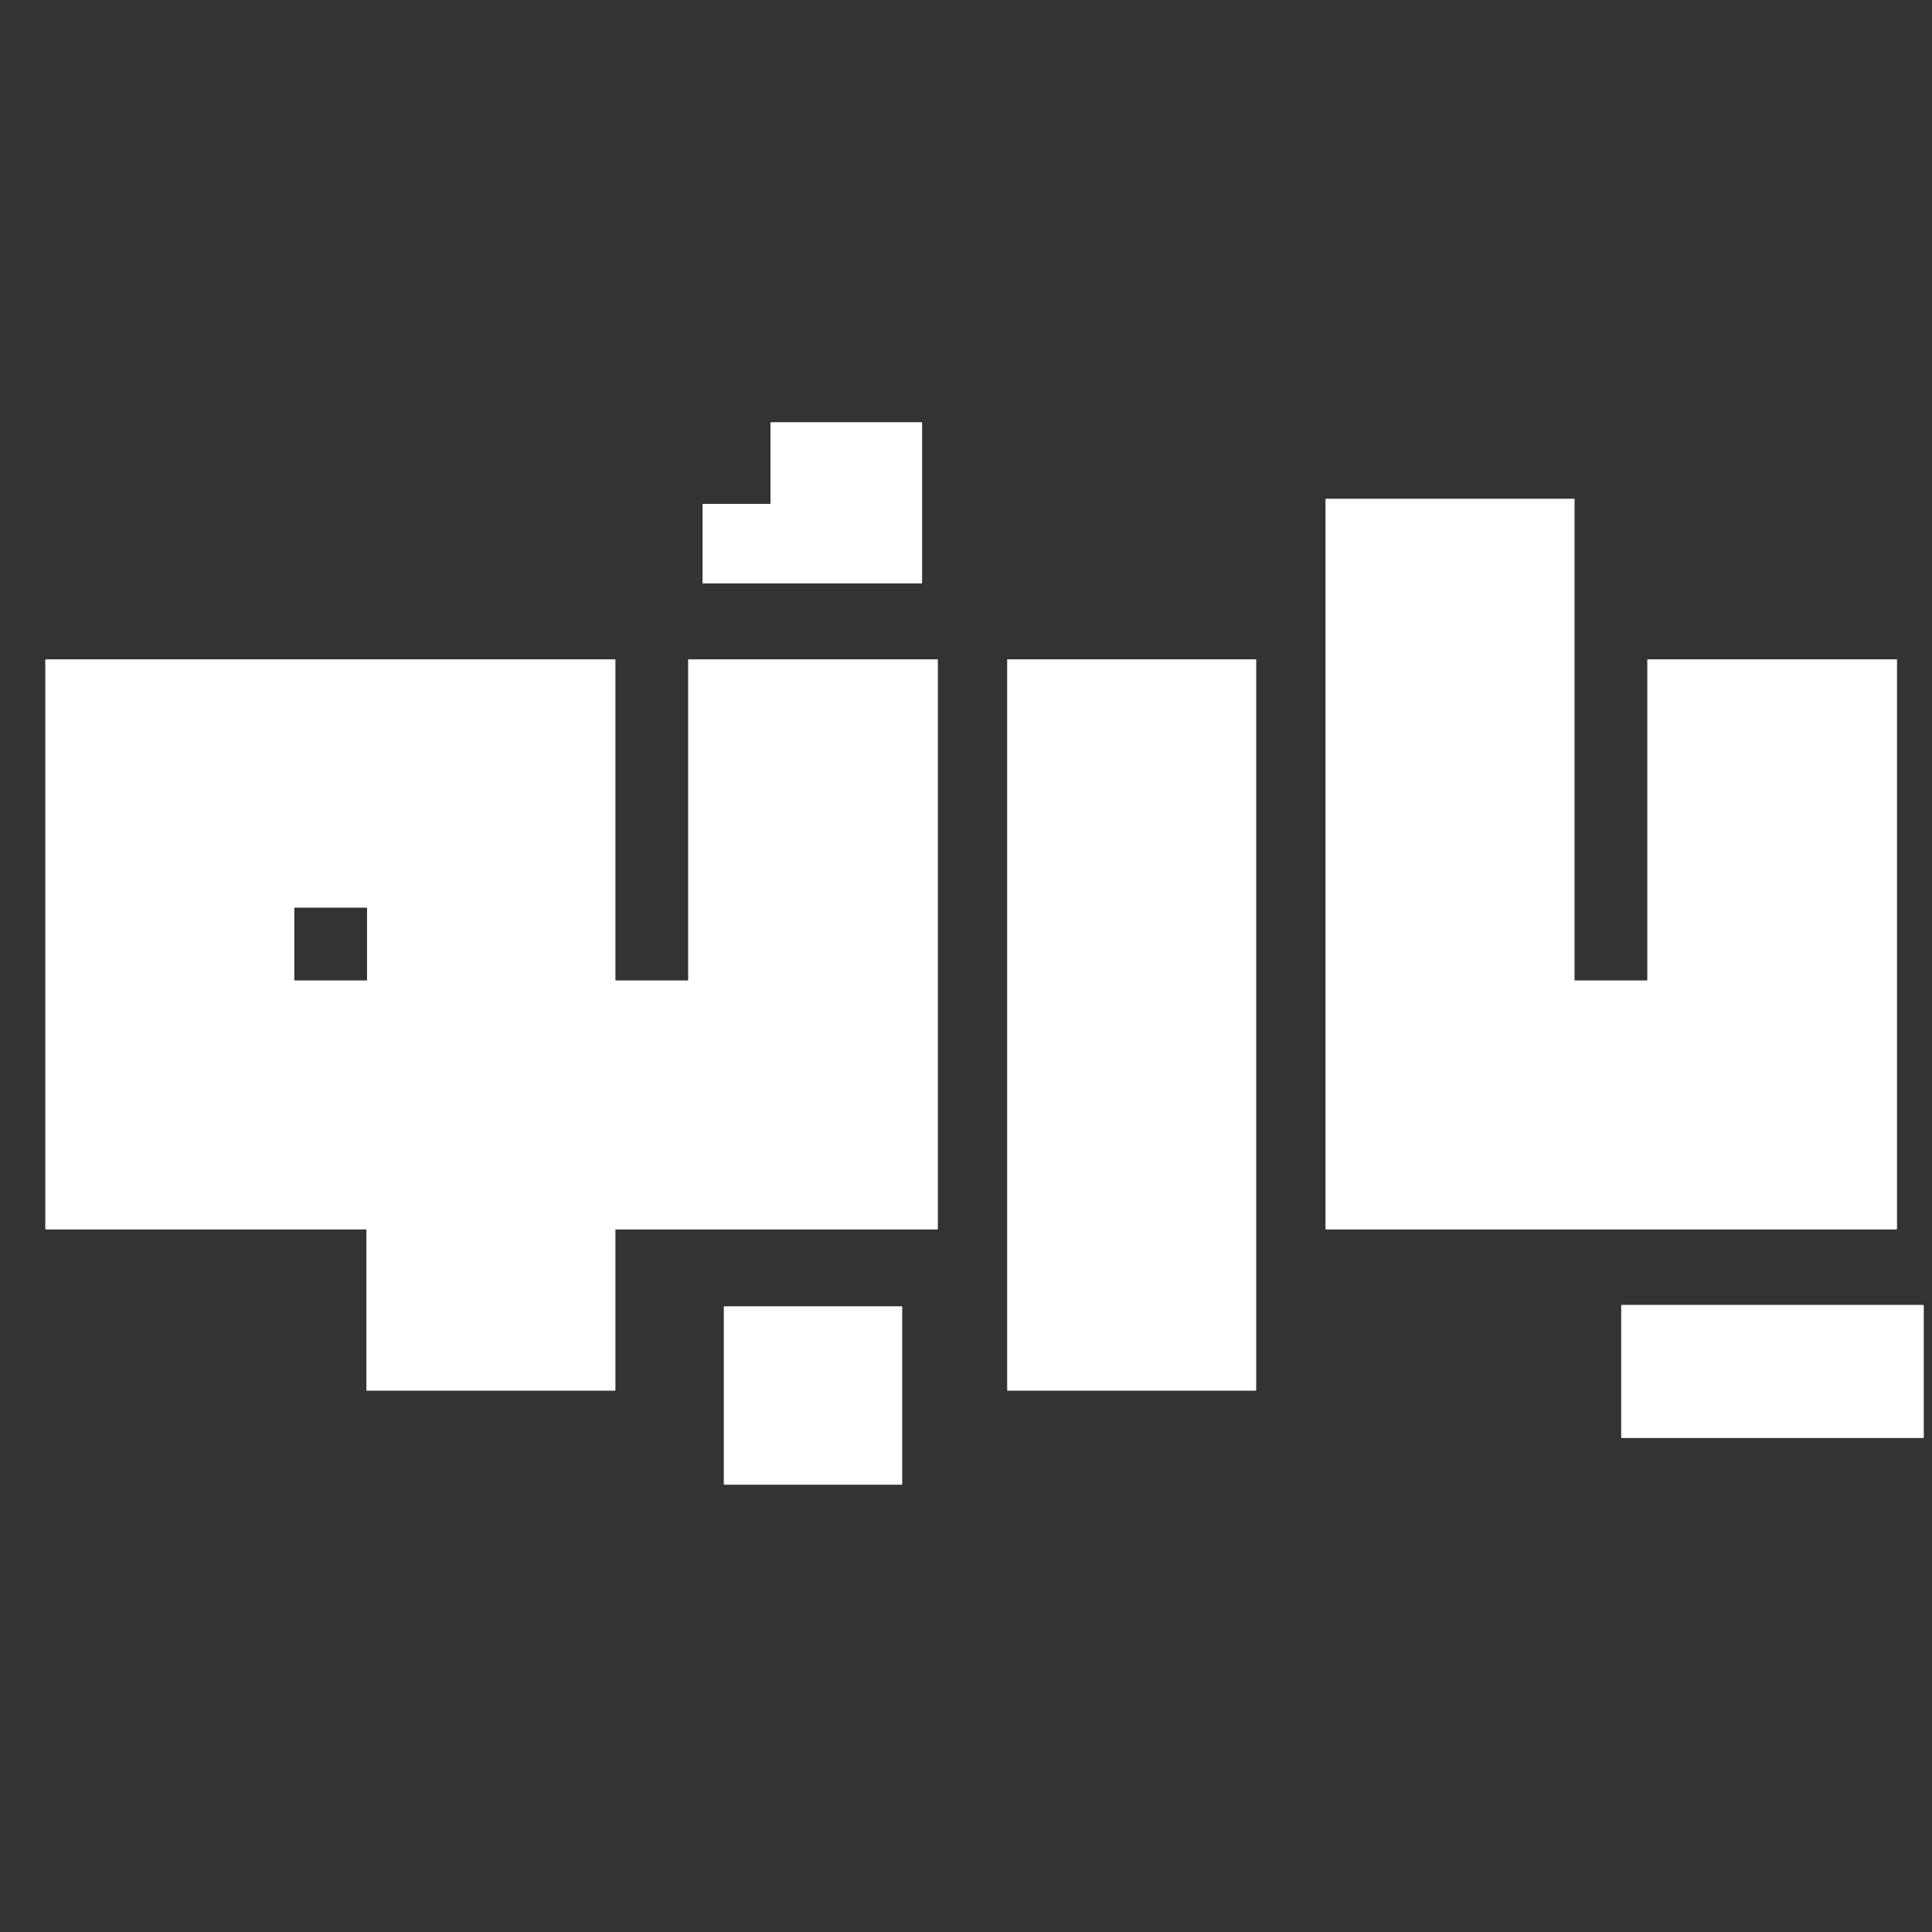 <svg width="55" height="55" viewBox="0 0 55 55" fill="none" xmlns="http://www.w3.org/2000/svg">
<rect x="0" y="0" width="55" height="55" fill="#333333" stroke="none"/>
<path d="M18.555 35H17.52V39.57C17.52 39.583 17.513 39.59 17.5 39.59H10.43V35H1.309C1.296 35 1.289 34.993 1.289 34.98V18.789C1.289 18.776 1.296 18.77 1.309 18.77H17.52V27.91H18.555V35ZM8.379 27.91H10.449V25.84H8.379V27.91ZM20 16.609V14.344H21.934V12.039C21.934 12.026 21.94 12.02 21.953 12.02H26.23C26.244 12.02 26.25 12.026 26.25 12.039V16.59C26.25 16.603 26.244 16.609 26.23 16.609H20ZM20.625 42.266C20.612 42.266 20.605 42.259 20.605 42.246V37.207C20.605 37.194 20.612 37.188 20.625 37.188H25.664C25.677 37.188 25.684 37.194 25.684 37.207V42.246C25.684 42.259 25.677 42.266 25.664 42.266H20.625ZM17.578 35V27.91H19.59V18.77H26.699V34.98C26.699 34.993 26.693 35 26.68 35H17.578ZM35.762 18.77V39.57C35.762 39.583 35.755 39.59 35.742 39.59H28.672V18.77H35.762ZM37.754 35C37.741 35 37.734 34.993 37.734 34.98V14.219C37.734 14.206 37.741 14.199 37.754 14.199H44.824V27.91H45.859V35H37.754ZM46.172 40.938C46.159 40.938 46.152 40.931 46.152 40.918V37.168C46.152 37.155 46.159 37.148 46.172 37.148H49.941C49.954 37.148 49.961 37.148 49.961 37.148H54.746C54.759 37.148 54.766 37.155 54.766 37.168V40.918C54.766 40.931 54.759 40.938 54.746 40.938H49.961C49.948 40.938 49.941 40.938 49.941 40.938H46.172ZM44.883 35V27.91H46.895V18.77H54.004V34.98C54.004 34.993 53.997 35 53.984 35H44.883Z" fill="white"/>
</svg>
